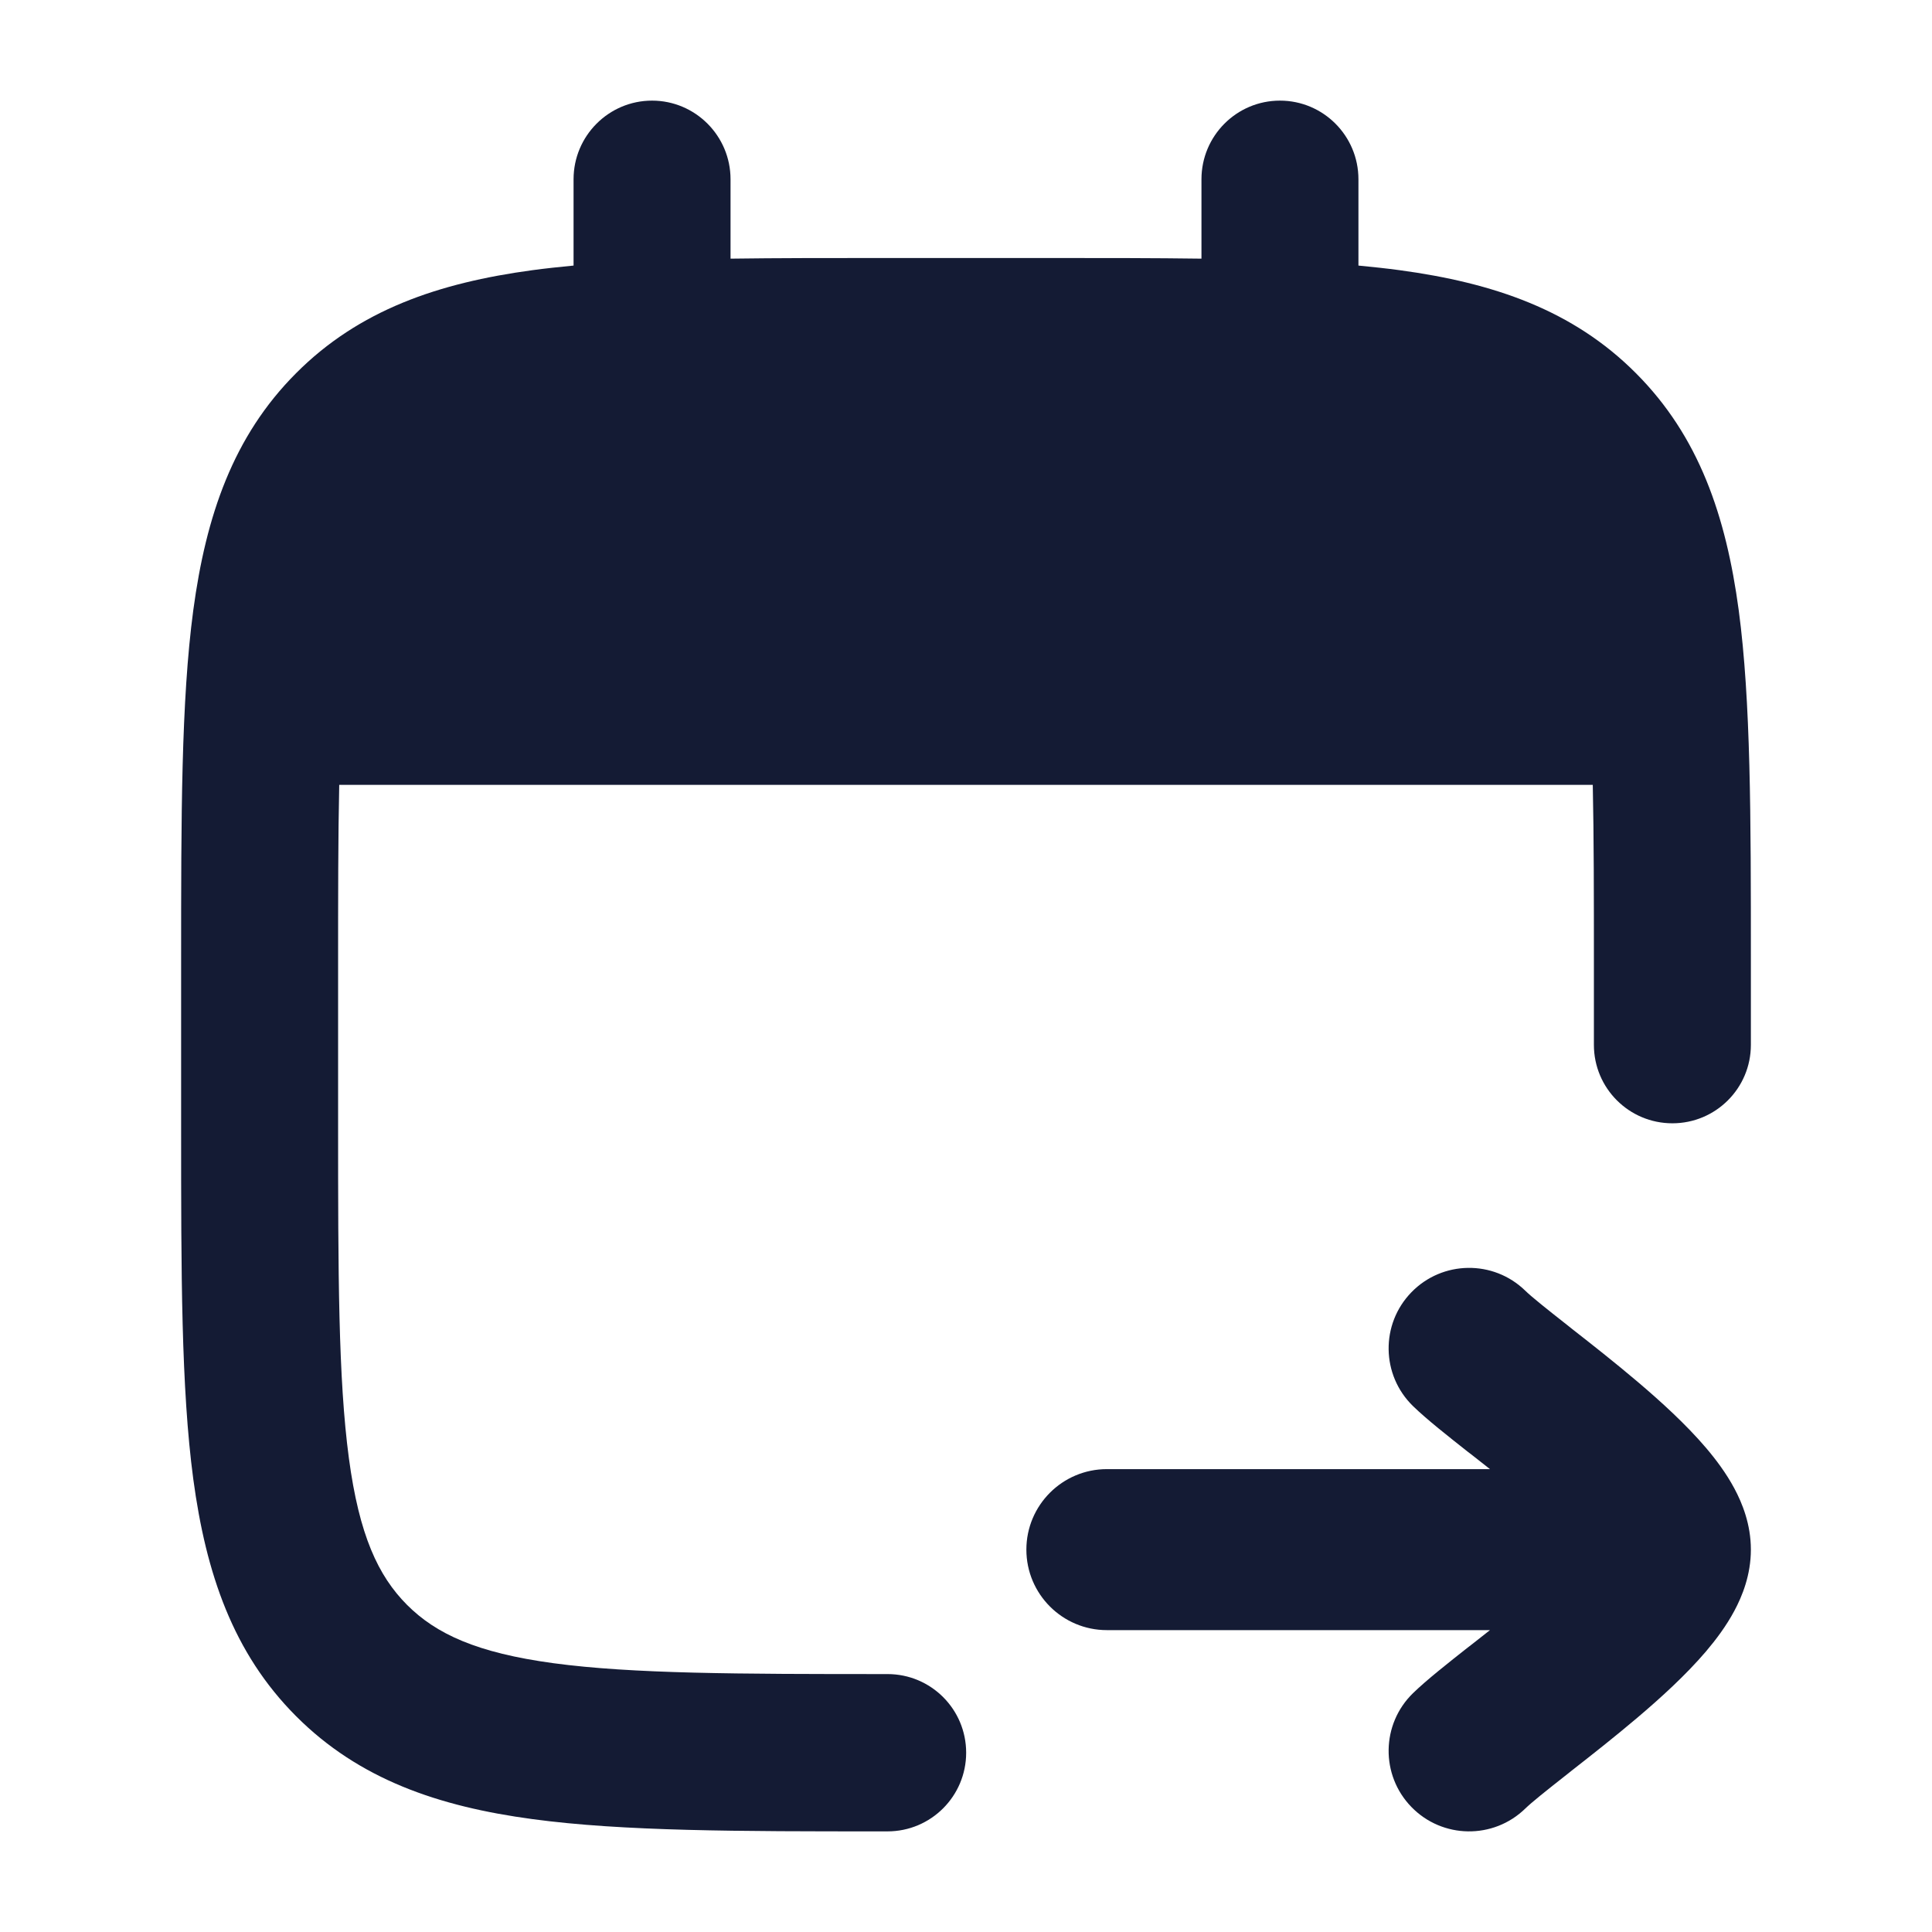 <svg width="24" height="24" viewBox="0 0 24 24" fill="none" xmlns="http://www.w3.org/2000/svg">
<path d="M8.1 1.25C8.638 1.25 9.075 1.688 9.075 2.227V3.213C9.653 3.205 10.278 3.205 10.954 3.205H13.046C13.722 3.205 14.347 3.205 14.925 3.213V2.227C14.925 1.688 15.361 1.25 15.9 1.25C16.439 1.25 16.875 1.688 16.875 2.227V3.299C17.051 3.316 17.221 3.334 17.384 3.356C18.554 3.514 19.54 3.851 20.322 4.636C21.105 5.42 21.441 6.408 21.599 7.58C21.75 8.71 21.75 10.146 21.75 11.928V12.98C21.75 13.518 21.314 13.954 20.775 13.954C20.236 13.954 19.8 13.518 19.8 12.98V12C19.8 11.138 19.8 10.396 19.786 9.75H4.214C4.2 10.396 4.2 11.138 4.2 12V13.954C4.2 15.825 4.202 17.129 4.334 18.114C4.462 19.07 4.697 19.576 5.057 19.937C5.417 20.297 5.922 20.532 6.876 20.661C7.858 20.793 9.159 20.796 11.025 20.796C11.565 20.796 12.002 21.233 12.002 21.773C12.002 22.312 11.565 22.75 11.025 22.75H10.954C9.176 22.75 7.743 22.75 6.616 22.598C5.446 22.441 4.46 22.103 3.678 21.319C2.895 20.535 2.559 19.547 2.401 18.374C2.25 17.244 2.25 15.808 2.25 14.026V14.026V11.928V11.928C2.25 10.146 2.25 8.71 2.401 7.58C2.559 6.408 2.895 5.42 3.678 4.636C4.46 3.851 5.446 3.514 6.616 3.356C6.779 3.334 6.949 3.316 7.125 3.299V2.227C7.125 1.688 7.562 1.25 8.1 1.25Z" fill="#141B34"/>
<path fill-rule="evenodd" clip-rule="evenodd" d="M17.533 16.053C17.918 15.657 18.551 15.648 18.947 16.033C19.026 16.11 19.196 16.246 19.472 16.463C19.491 16.479 19.512 16.494 19.532 16.511C19.774 16.7 20.061 16.926 20.336 17.159C20.63 17.408 20.944 17.694 21.192 17.985C21.316 18.131 21.444 18.301 21.545 18.49C21.642 18.671 21.75 18.935 21.75 19.25C21.75 19.565 21.642 19.829 21.545 20.01C21.444 20.199 21.316 20.369 21.192 20.515C20.944 20.806 20.63 21.092 20.336 21.341C20.061 21.574 19.774 21.8 19.532 21.989C19.512 22.006 19.491 22.021 19.472 22.037C19.196 22.254 19.026 22.39 18.947 22.467C18.551 22.852 17.918 22.843 17.533 22.447C17.148 22.051 17.157 21.418 17.553 21.033C17.726 20.865 17.994 20.655 18.233 20.466L18.236 20.464C18.255 20.449 18.274 20.435 18.293 20.42C18.364 20.364 18.436 20.307 18.509 20.25H13.75C13.198 20.25 12.75 19.802 12.75 19.25C12.75 18.698 13.198 18.25 13.75 18.25H18.509C18.436 18.193 18.364 18.136 18.293 18.08C18.274 18.065 18.255 18.051 18.236 18.036L18.233 18.034C17.994 17.845 17.726 17.635 17.553 17.467C17.157 17.082 17.148 16.449 17.533 16.053Z" fill="#141B34"/>
</svg>
